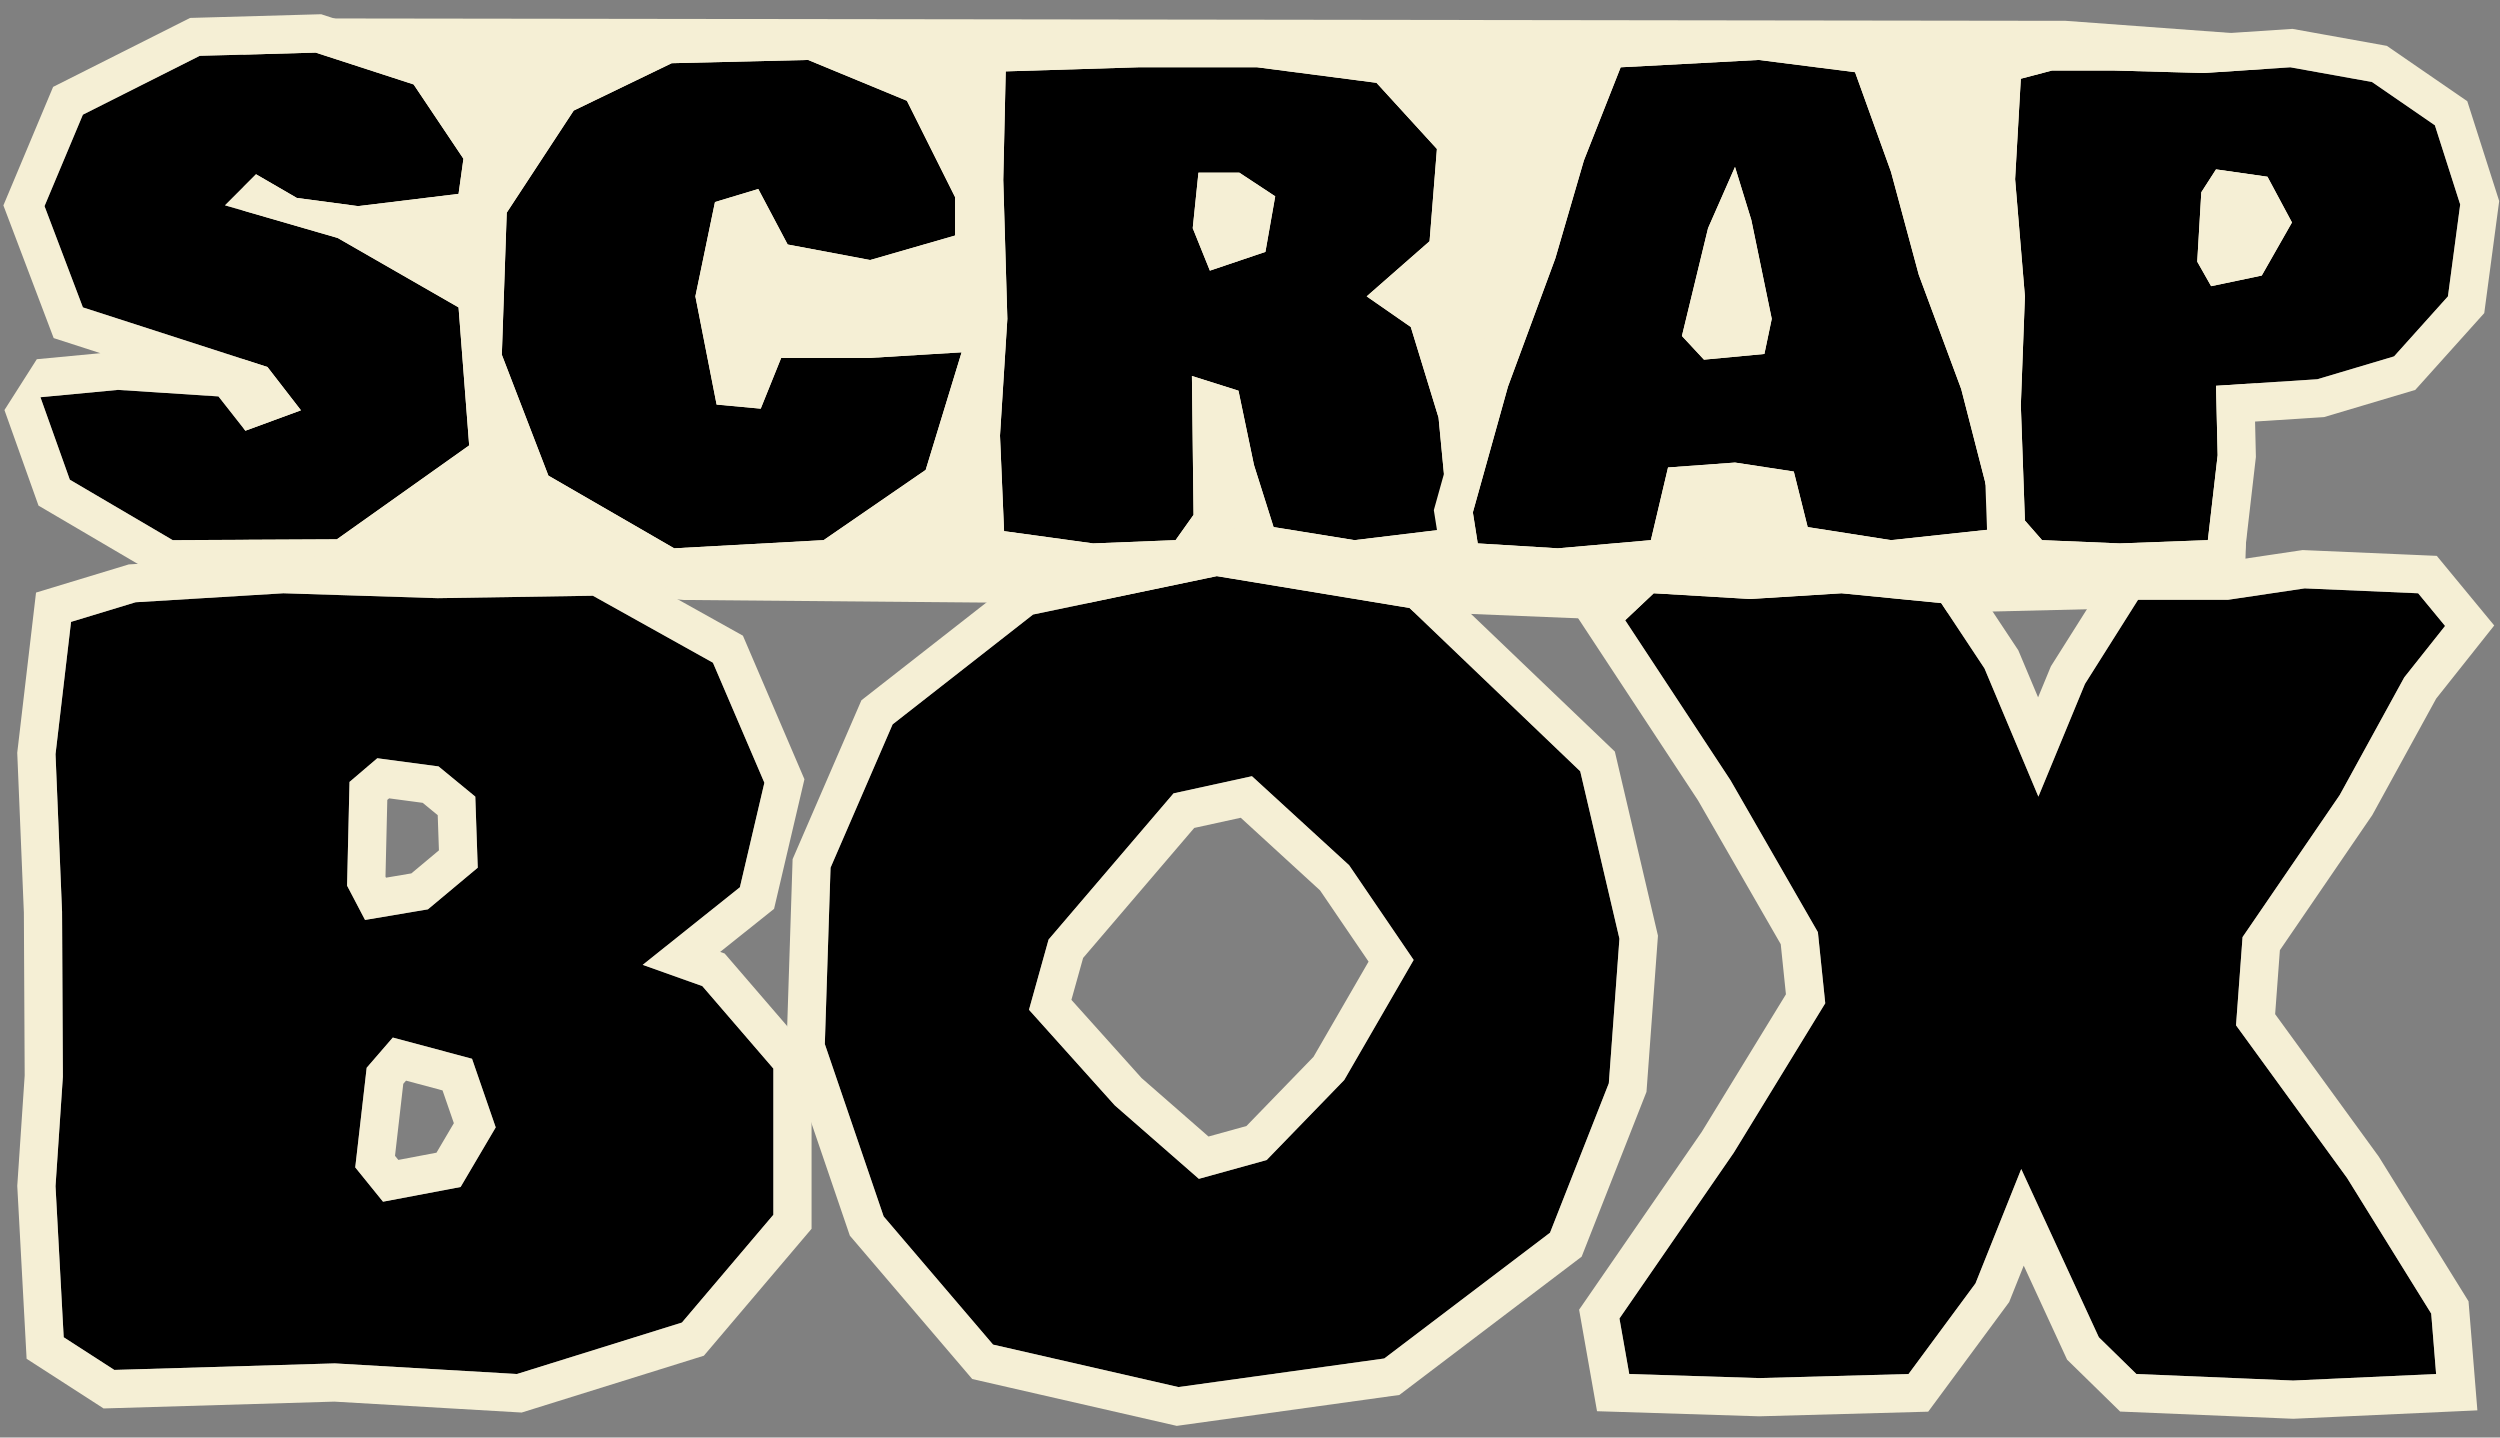 <?xml version="1.0" encoding="UTF-8" standalone="no"?>
<!DOCTYPE svg PUBLIC "-//W3C//DTD SVG 1.1//EN" "http://www.w3.org/Graphics/SVG/1.1/DTD/svg11.dtd">
<svg width="100%" height="100%" viewBox="0 0 3000 1725" version="1.1" xmlns="http://www.w3.org/2000/svg" xmlns:xlink="http://www.w3.org/1999/xlink" xml:space="preserve" xmlns:serif="http://www.serif.com/" style="fill-rule:evenodd;clip-rule:evenodd;stroke-linejoin:round;stroke-miterlimit:2;">
    <rect x="0" y="0" width="3000" height="1725" fill="#808080" stroke="none"/>
    <g transform="matrix(0.999,0,0,1.014,0.243,-0.309)">
        <path d="M2699,40.737L2481.06,24.958L292,22L292,662L820.709,710.32L1501.01,716.173L1951.74,734.321L2538.66,720.562L2697,662L2703.03,473.137L2792.49,206.6L2699,40.737Z" style="fill:rgb(245,239,213);"/>
    </g>
    <g transform="matrix(0.98,0,0,0.98,48.5,28.814)">
        <g>
            <path d="M264,184L226,222L364,262L512,347L525,516L363,631L162,632L36,558L0,457L95,448L218,456L251,498L319,473L278,420L52,347L5,223L52,111L195,39L337,35L457,74L518,165L512,208L389,223L314,213L264,184Z"/>
            <path d="M73.439,403.069L-4.411,410.444L-44.05,472.701L-2.342,589.715L149.391,678.828L378.015,677.69L573.657,538.809L556.73,318.761L457.48,261.76L553.348,250.069L566.782,153.786L486.838,34.525L343.765,-11.974L183.272,-7.453L15.556,76.992L-45.345,222.118L16.238,384.592L73.439,403.069ZM264,184L226,222L364,262L512,347L525,516L363,631L162,632L36,558L0,457L95,448L218,456L251,498L319,473L278,420L52,347L5,223L52,111L195,39L337,35L457,74L518,165L512,208L389,223L314,213L264,184Z" style="fill:rgb(245,239,213);"/>
            <path d="M1016,289L915,270L879,202L826,218L802,333.5L828,466L882,471L907,409L1013,409L1128,402L1084,546L959,632L776,642L622,553L565,405L571,231L653,106L773,48L940,44L1061,94L1120,212L1120,259L1016,289Z"/>
            <path d="M861.887,395.83L849.708,333.765L862.712,271.183L884.212,311.793L1018.28,337.014L1166.77,294.182L1166.77,200.96L1095.01,57.455L948.742,-2.987L761.762,1.491L620.997,69.528L524.715,216.3L517.935,412.913L584.297,585.223L764.652,689.454L974.677,677.978L1123.95,575.275L1172.72,415.665L1125.16,355.322L1011.58,362.235C1011.58,362.235 875.434,362.235 875.434,362.235L861.887,395.83ZM1016,289L915,270L879,202L826,218L802,333.5L828,466L882,471L907,409L1013,409L1128,402L1084,546L959,632L776,642L622,553L565,405L571,231L653,106L773,48L940,44L1061,94L1120,212L1120,259L1016,289Z" style="fill:rgb(245,239,213);"/>
            <path d="M1390,632L1412,601L1410,431L1467,449L1486,540L1510,616L1609,632L1725,618L1712,482L1678,371L1624,333.5L1701,266L1710,153L1636,72L1490,53L1344,53L1182,58L1179,191L1184,361L1175,504L1180,621L1289,636L1390,632ZM1418,182L1411,250L1432,302L1500,279L1512,211L1468,182L1418,182Z"/>
            <path d="M1458.87,609.373L1474.09,657.567L1608.05,679.218L1775.89,658.962L1758.1,472.834L1717.97,341.824L1699.82,329.22C1699.82,329.22 1746.11,288.646 1746.11,288.646L1758.23,136.459L1658.99,27.833L1493.03,6.235L1343.28,6.235C1342.56,6.258 1136.25,12.625 1136.25,12.625L1132.22,191.16L1137.19,360.217C1137.19,360.217 1128.17,503.528 1128.17,503.528L1134.94,662.005L1286.72,682.891L1414.83,677.818L1458.94,615.66L1458.87,609.373ZM1390,632L1412,601L1410,431L1467,449L1486,540L1510,616L1609,632L1725,618L1712,482L1678,371L1624,333.5L1701,266L1710,153L1636,72L1490,53L1344,53L1182,58L1179,191L1184,361L1175,504L1180,621L1289,636L1390,632ZM1418,182L1411,250L1432,302L1500,279L1512,211L1468,182L1418,182ZM1458.71,243.247L1458.79,243.446L1460.61,233.135L1459.8,232.605L1458.71,243.247Z" style="fill:rgb(245,239,213);"/>
            <path d="M1858,642L1972,632L1993,543L2075,537L2147,548L2164,616L2266,632L2396,618L2352,447L2300,307L2266,181L2222,59L2104,44L1935,53L1890,167L1855,287L1797,444L1754,598L1760,636L1858,642ZM2010,382L2037,411L2111,404L2120,361L2095,240L2075,175L2042,250L2010,382Z"/>
            <path d="M1719.66,680.383L1858.62,688.89L2009.75,675.632L2030.63,587.136C2030.63,587.136 2073.15,584.025 2073.15,584.025C2073.15,584.025 2109.18,589.529 2109.18,589.529C2109.18,589.529 2126.15,657.398 2126.15,657.398L2264.86,679.158L2401.01,664.496L2441.29,606.347L2396.68,432.994L2344.59,292.737C2344.59,292.737 2310.65,166.952 2310.65,166.952L2256.28,16.217L2105.72,-2.922L1902.53,7.899L1845.71,151.836L1810.57,272.332C1810.57,272.332 1752.47,429.585 1752.47,429.585L1706.22,595.233L1719.66,680.383ZM1858,642L1972,632L1993,543L2075,537L2147,548L2164,616L2266,632L2396,618L2352,447L2300,307L2266,181L2222,59L2104,44L1935,53L1890,167L1855,287L1797,444L1754,598L1760,636L1858,642ZM2010,382L2037,411L2111,404L2120,361L2095,240L2075,175L2042,250L2010,382ZM2063.07,361.56L2072.18,360.698L2068.09,340.873L2063.07,361.56Z" style="fill:rgb(245,239,213);"/>
            <path d="M2425,67L2418,190L2430,333.5L2425,467L2430,608L2451,632L2546,636L2654,632L2666,528L2664,443L2788,435L2882,407L2948,333.5L2963,221L2932,124L2855,71L2755,53L2649,60L2540,57L2463,57L2425,67ZM2664,178L2646,206L2641,291L2658,321L2720,308L2757,243L2727,187L2664,178Z"/>
            <path d="M2456.95,10.235L2380.24,30.422L2371.12,190.623L2383.16,334.577L2378.2,466.953L2383.85,626.278L2429.01,677.88L2545.88,682.801L2695.85,677.246L2712.83,530.14L2711.81,486.777C2711.81,486.777 2796.28,481.327 2796.28,481.327L2907.99,448.055L2992.45,353.998L3010.74,216.769L2971.68,94.54L2873.21,26.761L2757.64,5.959L2648.1,13.193C2648.1,13.193 2540.64,10.235 2540.64,10.235C2540,10.235 2456.95,10.235 2456.95,10.235ZM2425,67L2418,190L2430,333.5L2425,467L2430,608L2451,632L2546,636L2654,632L2666,528L2664,443L2788,435L2882,407L2948,333.5L2963,221L2932,124L2855,71L2755,53L2649,60L2540,57L2463,57L2425,67ZM2664,178L2646,206L2641,291L2658,321L2720,308L2757,243L2727,187L2664,178ZM2691.48,229.165L2696.95,229.947C2696.95,229.947 2703.58,242.314 2703.58,242.314C2703.58,242.314 2689.78,266.555 2689.78,266.555L2689.28,266.66L2691.48,229.165Z" style="fill:rgb(245,239,213);"/>
        </g>
        <g transform="matrix(1,0,0,1,18.5,-4.938)">
            <path d="M0,1428L10,1613L72,1653L342,1645L565,1658L767,1595L879,1463L879,1284L792,1183L719,1157L838,1062L868,934L805,787L658,705L468,708L279,702L98,713L19,737L0,899L8,1092L9,1294L0,1428ZM381,1283L367,1405L401,1447L496,1429L539,1356L510,1272L413,1246L381,1283ZM360,933L357,1060L379,1102L456,1089L517,1038L514,951L469,914L394,904L360,933Z"/>
            <path d="M813.831,1141.13L879.835,1088.44L917.038,929.706L841.704,753.926L669.816,658.043L468.373,661.224C468.373,661.224 278.322,655.19 278.322,655.19L89.671,666.655L-23.881,701.152L-46.878,897.234L-38.76,1093.08C-38.76,1093.09 -37.772,1292.55 -37.772,1292.55L-46.849,1427.69L-35.408,1639.36L58.859,1700.17L341.33,1691.81C341.33,1691.81 570.787,1705.18 570.787,1705.18L793.879,1635.6L925.765,1480.17L925.765,1266.64L819.352,1143.1L813.831,1141.13ZM0,1428L10,1613L72,1653L342,1645L565,1658L767,1595L879,1463L879,1284L792,1183L719,1157L838,1062L868,934L805,787L658,705L468,708L279,702L98,713L19,737L0,899L8,1092L9,1294L0,1428ZM381,1283L367,1405L401,1447L496,1429L539,1356L510,1272L413,1246L381,1283ZM425.814,1302.67L429.2,1298.76C429.2,1298.76 473.901,1310.74 473.901,1310.74C473.901,1310.74 487.753,1350.86 487.753,1350.86C487.753,1350.86 466.466,1387 466.466,1387C466.466,1387 419.759,1395.85 419.759,1395.85C419.759,1395.85 415.697,1390.83 415.697,1390.83L425.814,1302.67ZM360,933L357,1060L379,1102L456,1089L517,1038L514,951L469,914L394,904L360,933ZM406.258,955.01L408.485,953.11C408.485,953.11 449.601,958.592 449.601,958.592C449.601,958.592 467.991,973.713 467.991,973.713C467.991,973.713 469.476,1016.78 469.476,1016.78C469.476,1016.78 435.723,1045 435.723,1045C435.723,1045 404.678,1050.24 404.678,1050.24C404.678,1050.24 404.037,1049.01 404.037,1049.01L406.258,955.01Z" style="fill:rgb(245,239,213);"/>
            <path d="M1422,681L1197,728L1025,862.5L949,1038L942,1254L1014,1465L1148,1622L1375,1674L1627,1639L1830,1485L1902,1302L1915,1125L1867,920L1658,720L1422,681ZM1216,1126L1369,947L1465,926L1584,1035L1663,1151L1578,1298L1483,1396L1400,1419L1297,1329L1192,1212L1216,1126Z"/>
            <path d="M1679.89,676.218L1421,633.436L1176.77,684.451L986.817,832.994L902.548,1027.59L894.983,1261.02L972.628,1488.56L1122.48,1664.13L1372.93,1721.5L1645.53,1683.64L1868.72,1514.33L1948.12,1312.51L1962.16,1121.3L1909.37,895.816L1679.89,676.218ZM1422,681L1197,728L1025,862.5L949,1038L942,1254L1014,1465L1148,1622L1375,1674L1627,1639L1830,1485L1902,1302L1915,1125L1867,920L1658,720L1422,681ZM1216,1126L1369,947L1465,926L1584,1035L1663,1151L1578,1298L1483,1396L1400,1419L1297,1329L1192,1212L1216,1126ZM1258.27,1148.53C1258.27,1148.53 1361.13,1028.18 1394.34,989.327C1394.34,989.327 1451.3,976.867 1451.3,976.867C1451.3,976.867 1548.41,1065.82 1548.41,1065.82C1548.41,1065.82 1607.81,1153.03 1607.81,1153.03C1607.81,1153.03 1540.4,1269.6 1540.4,1269.6C1540.4,1269.6 1458.27,1354.33 1458.27,1354.33C1458.27,1354.33 1411.8,1367.2 1411.8,1367.2C1411.8,1367.2 1329.91,1295.65 1329.91,1295.65C1329.91,1295.65 1243.94,1199.86 1243.94,1199.86L1258.27,1148.53Z" style="fill:rgb(245,239,213);"/>
            <path d="M1922,735L2051,931L2158,1117L2167,1204L2055,1387L1915,1590L1927,1658L2086,1663L2269,1658L2351,1547L2407,1407L2502,1613L2548,1658L2740,1666L2915,1658L2909,1584L2806,1418L2670,1231L2678,1123L2797,949L2876,805L2926,742L2893,702L2754,696L2660,710L2550,710L2485,813L2428,951L2362,794L2309,714L2187,702L2075,709L1957,702L1922,735Z"/>
            <path d="M1939.61,654.122L1861.35,727.911L2011.16,955.537C2019.12,969.371 2092.6,1097.09 2112.51,1131.7C2112.51,1131.7 2118.86,1193.08 2118.86,1193.08C2118.86,1193.08 2015.78,1361.5 2015.78,1361.5C2015.78,1361.5 1865.61,1579.24 1865.61,1579.24L1887.55,1703.55L2085.9,1709.79L2293.07,1704.12L2392.19,1569.95L2410.05,1525.29C2410.05,1525.29 2463.14,1640.41 2463.14,1640.41L2528.12,1703.98L2740.1,1712.81L2965.53,1702.5L2954.7,1568.95L2844.83,1391.88L2717.9,1217.36C2717.9,1217.36 2723.71,1139.01 2723.71,1139.01C2723.71,1139.01 2836.9,973.505 2836.9,973.505L2915.09,830.967C2915.09,830.967 2986.16,741.43 2986.16,741.43L2915.82,656.177L2751.54,649.086L2656.54,663.235C2656.54,663.235 2524.21,663.235 2524.21,663.235L2443.31,791.437L2427.62,829.423C2427.62,829.423 2403.41,771.831 2403.41,771.831L2335.7,669.637L2187.84,655.092L2074.93,662.149C2074.93,662.149 1939.61,654.122 1939.61,654.122ZM1922,735L2051,931L2158,1117L2167,1204L2055,1387L1915,1590L1927,1658L2086,1663L2269,1658L2351,1547L2407,1407L2502,1613L2548,1658L2740,1666L2915,1658L2909,1584L2806,1418L2670,1231L2678,1123L2797,949L2876,805L2926,742L2893,702L2754,696L2660,710L2550,710L2485,813L2428,951L2362,794L2309,714L2187,702L2075,709L1957,702L1922,735Z" style="fill:rgb(245,239,213);"/>
        </g>
    </g>
</svg>
